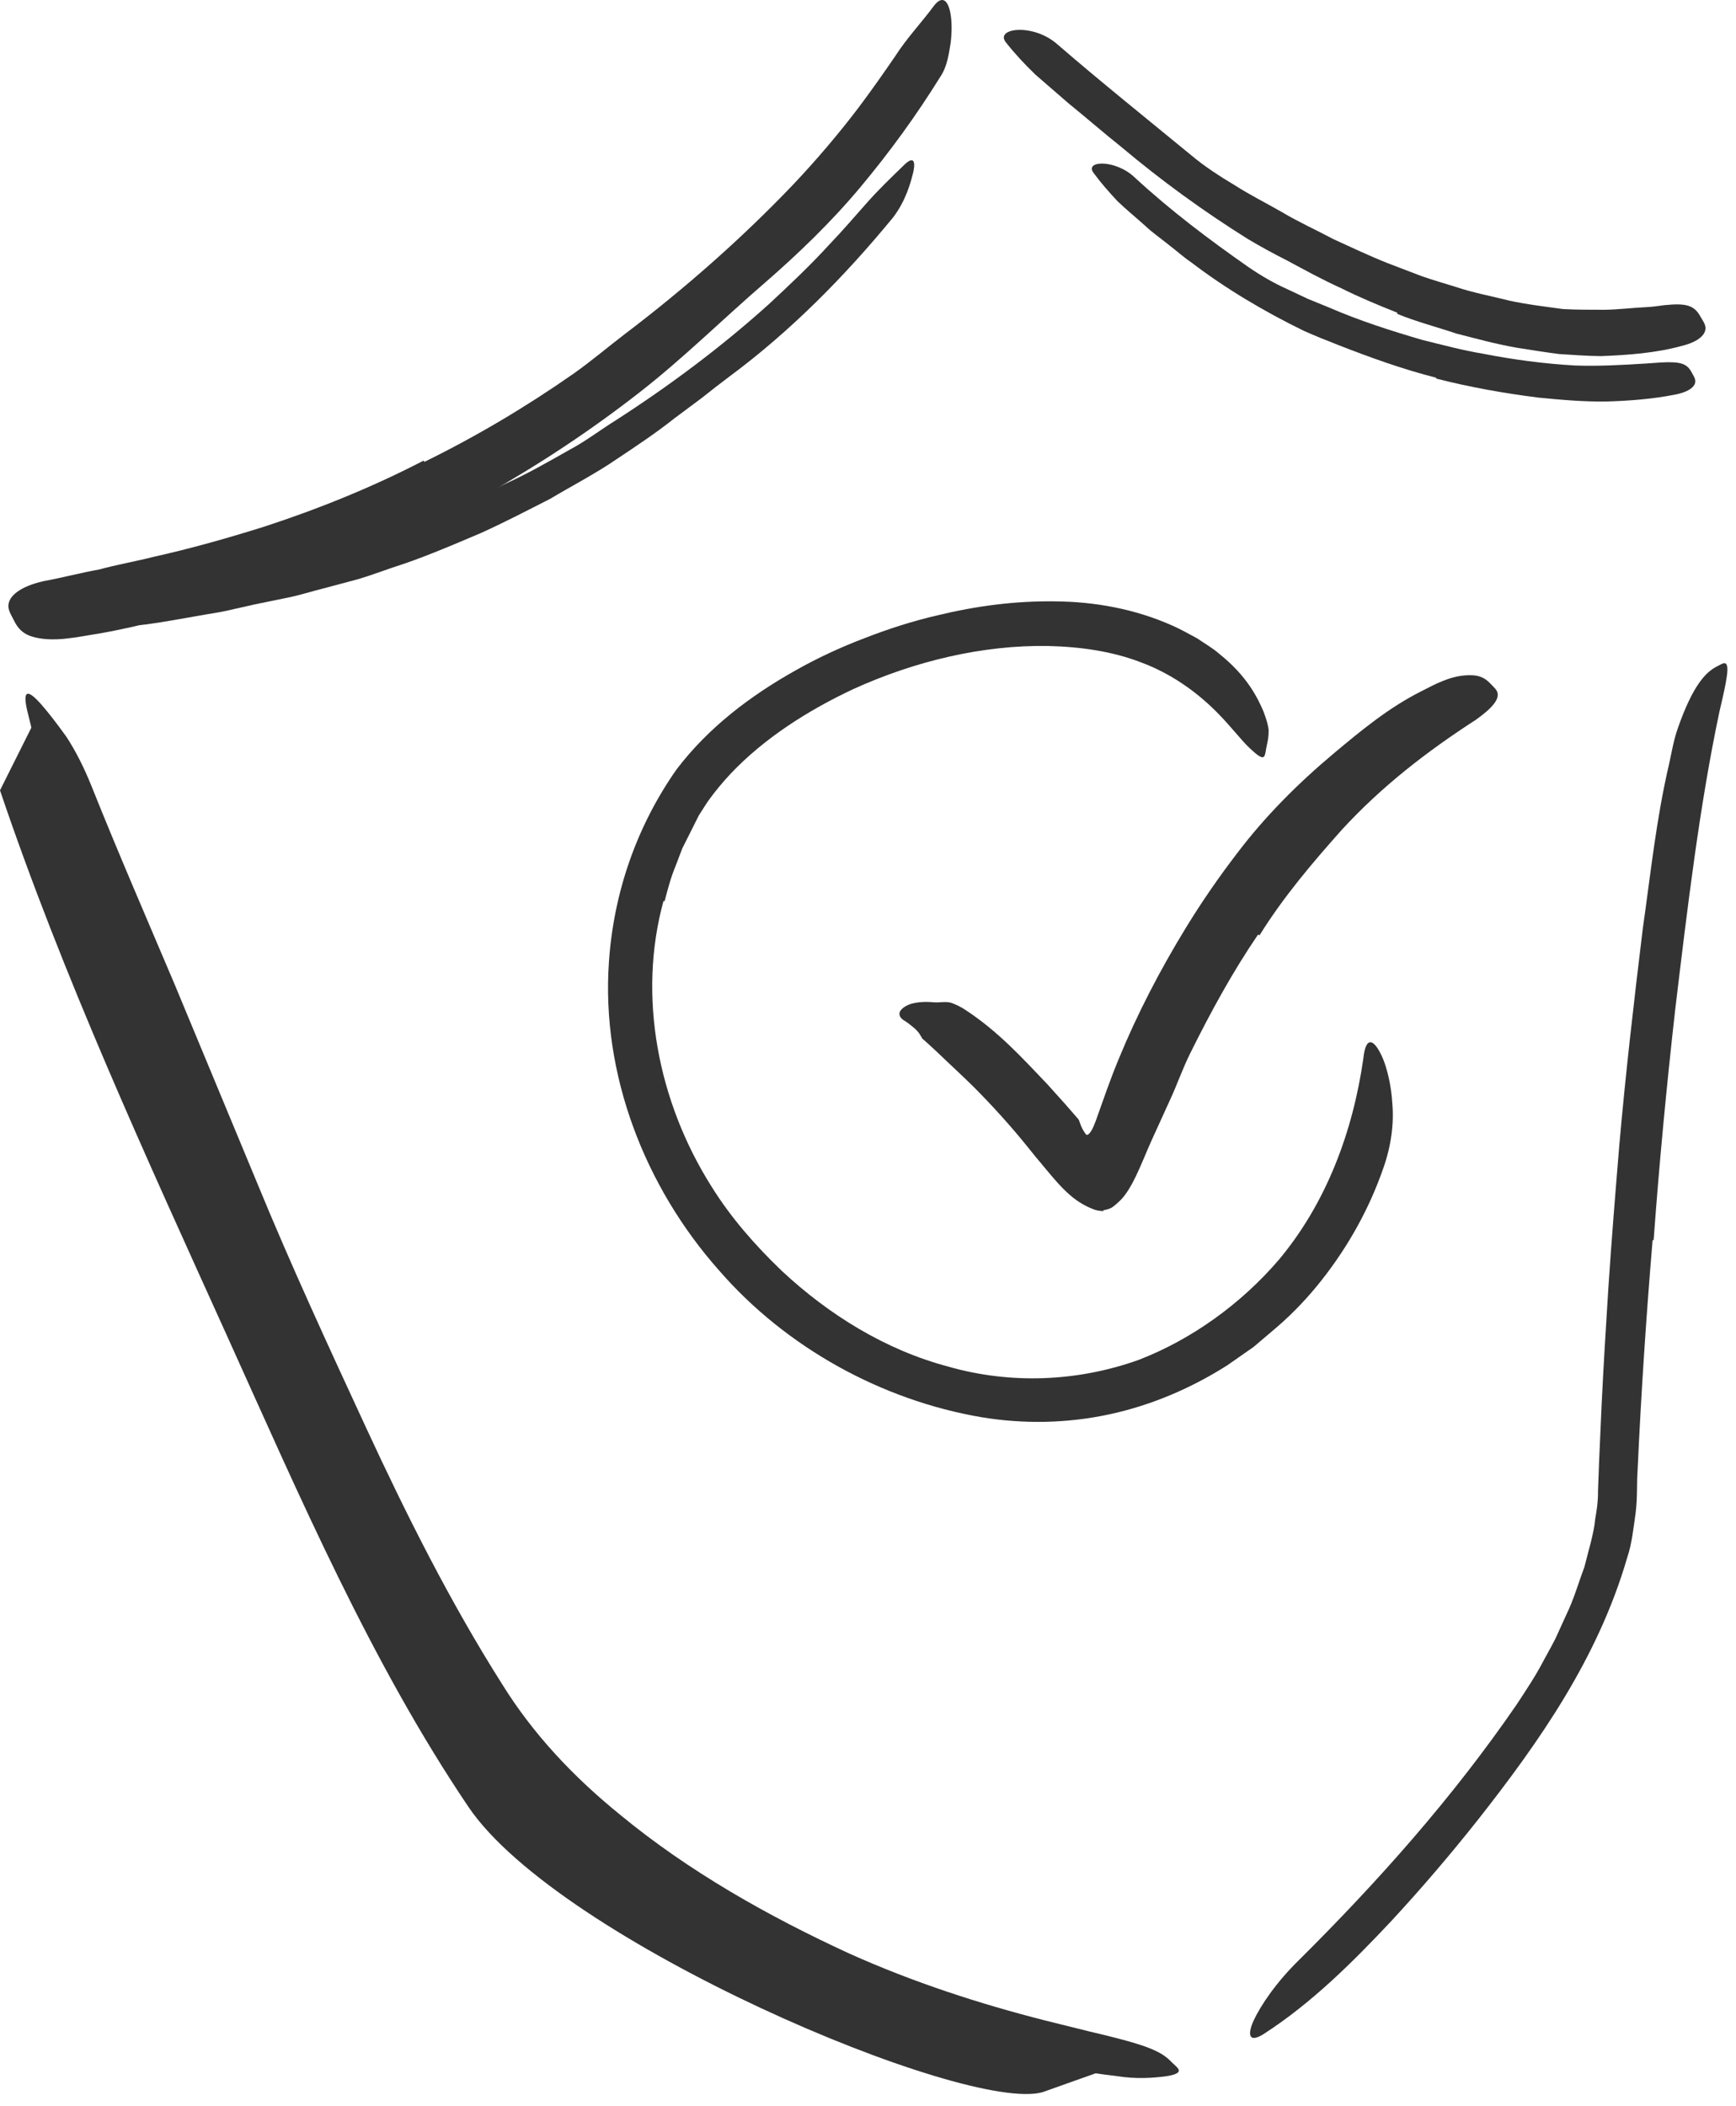 <svg width="94" height="114" viewBox="0 0 94 114" fill="none" xmlns="http://www.w3.org/2000/svg">
<path fill-rule="evenodd" clip-rule="evenodd" d="M23.631 27.819L25.491 27.072C26.104 26.805 26.699 26.5 27.306 26.215C28.528 25.665 29.693 24.999 30.861 24.336C31.729 23.876 32.506 23.271 33.339 22.755C36.245 20.883 39.039 18.801 41.627 16.47C42.759 15.42 43.891 14.352 44.925 13.217C45.609 12.507 46.25 11.755 46.907 11.017C47.558 10.274 48.277 9.589 48.99 8.897C49.444 8.474 49.576 8.687 49.462 9.273C49.327 9.84 49.053 10.88 48.339 11.794C45.736 14.958 42.832 17.909 39.497 20.382C39 20.752 38.509 21.138 38.017 21.529C37.512 21.906 37.004 22.284 36.495 22.664C35.499 23.453 34.433 24.161 33.379 24.862C32.23 25.651 30.983 26.289 29.788 27.004C28.546 27.636 27.309 28.281 26.04 28.854C24.459 29.523 22.887 30.207 21.252 30.725C20.637 30.932 20.03 31.164 19.407 31.347L17.526 31.849C16.897 32.007 16.278 32.207 15.646 32.338L13.75 32.727C13.261 32.838 12.776 32.947 12.29 33.057C11.805 33.168 11.314 33.227 10.827 33.319C9.851 33.486 8.876 33.674 7.89 33.805C7.454 33.841 7.029 33.895 6.588 33.92C4.952 34.02 4.425 33.866 4.076 33.362C3.997 33.245 3.893 33.131 3.847 33.014C3.694 32.623 4.345 32.256 5.494 32.06C6.349 31.944 7.21 31.828 8.077 31.711C8.939 31.544 9.808 31.394 10.686 31.27C11.568 31.17 12.44 30.979 13.316 30.793C14.189 30.597 15.084 30.479 15.95 30.236C18.538 29.573 21.129 28.822 23.61 27.777L23.631 27.819Z" fill="#333333" />
<path fill-rule="evenodd" clip-rule="evenodd" d="M27.505 95.266C25.73 93.048 24.42 90.8 23.078 88.481C21.762 86.167 20.564 83.797 19.412 81.415C18.573 79.676 17.707 77.954 16.927 76.196L8.892 57.571C7.709 54.813 6.495 52.047 5.356 49.29C4.624 47.519 3.875 45.75 3.196 43.951C2.852 43.054 2.529 42.147 2.22 41.238C1.905 40.33 1.704 39.383 1.47 38.45C1.202 37.278 1.538 37.338 2.255 38.156C2.614 38.564 3.074 39.159 3.596 39.886C4.081 40.625 4.542 41.528 4.95 42.541C6.388 46.141 7.934 49.697 9.454 53.281C10.95 56.882 12.45 60.491 13.959 64.121C15.749 68.477 17.805 72.926 19.816 77.272C22.03 82.049 24.39 86.754 27.196 91.179C28.876 93.885 31.058 96.191 33.553 98.217C37.298 101.312 41.625 103.745 46.026 105.768C49.471 107.311 53.004 108.46 56.595 109.375C57.386 109.571 58.161 109.764 58.958 109.961C61.915 110.654 62.827 110.984 63.41 111.599C63.543 111.736 63.726 111.875 63.8 111.994C63.924 112.195 63.667 112.32 63.079 112.402C62.496 112.472 61.561 112.567 60.42 112.377C56.991 111.988 53.57 111.046 50.219 109.82C46.864 108.596 43.56 107.092 40.381 105.324C35.706 102.636 31.151 99.531 27.469 95.306L27.505 95.266Z" fill="#333333" />
<path fill-rule="evenodd" clip-rule="evenodd" d="M89.484 67.133C89.138 71.266 88.863 75.413 88.673 79.558C88.619 80.322 88.672 81.04 88.566 81.889C88.449 82.71 88.366 83.556 88.112 84.309C86.527 89.763 83.351 94.284 80.016 98.523C78.525 100.405 76.957 102.238 75.339 103.987C73.248 106.212 71.053 108.404 68.452 110.089C67.641 110.614 67.513 110.186 67.888 109.362C68.272 108.548 69.102 107.311 70.32 106.119C74.611 101.859 78.677 97.293 82.133 92.256C82.633 91.493 83.15 90.725 83.575 89.905C83.795 89.5 84.024 89.095 84.233 88.681L84.808 87.417C85.219 86.58 85.464 85.694 85.79 84.832C86.004 83.953 86.296 83.07 86.379 82.211C86.462 81.732 86.534 81.28 86.527 80.747L86.585 79.169L86.725 76.016C86.828 73.916 86.954 71.816 87.089 69.718C87.259 67.135 87.47 64.554 87.683 61.976C88.026 58.07 88.48 54.155 88.951 50.285C89.38 47.282 89.683 44.318 90.378 41.353C90.521 40.7 90.626 40.053 90.856 39.403C91.693 37.016 92.402 36.371 92.954 36.083C93.09 36.018 93.238 35.92 93.345 35.902C93.714 35.853 93.494 36.861 93.103 38.523C92.031 43.583 91.374 49.097 90.708 54.655C90.242 58.786 89.845 62.958 89.54 67.132L89.484 67.133Z" fill="#333333" />
<path fill-rule="evenodd" clip-rule="evenodd" d="M75.665 16.929C74.63 16.518 73.606 16.094 72.616 15.598C71.606 15.145 70.64 14.611 69.67 14.09C68.953 13.729 68.249 13.345 67.561 12.934C65.164 11.435 62.884 9.777 60.739 7.974C59.768 7.2 58.827 6.379 57.87 5.604L56.073 4.047C55.501 3.497 54.957 2.917 54.466 2.293C53.852 1.522 55.924 1.235 57.241 2.388C59.613 4.438 62.041 6.381 64.489 8.394C65.216 9.006 66.027 9.531 66.86 10.029C67.678 10.554 68.552 10.987 69.39 11.469C70.303 12.016 71.273 12.45 72.211 12.951C73.177 13.391 74.14 13.848 75.126 14.241L76.96 14.942C77.577 15.161 78.207 15.337 78.831 15.533C79.771 15.85 80.749 16.027 81.71 16.27C82.678 16.484 83.663 16.596 84.634 16.73C85.397 16.773 86.155 16.766 86.904 16.77C87.655 16.755 88.401 16.662 89.146 16.626C89.475 16.612 89.794 16.564 90.122 16.52C91.34 16.396 91.74 16.535 92.081 17.147C92.158 17.286 92.256 17.424 92.31 17.565C92.492 18.042 92.018 18.49 91.069 18.724C89.666 19.109 88.182 19.22 86.677 19.278C85.926 19.27 85.17 19.213 84.411 19.164C83.659 19.067 82.907 18.946 82.154 18.827C81.04 18.635 79.946 18.336 78.853 18.055C77.784 17.695 76.687 17.415 75.648 16.986L75.665 16.929Z" fill="#333333" />
<path fill-rule="evenodd" clip-rule="evenodd" d="M35.925 48.779C34.516 53.923 35.621 59.627 38.52 64.22C39.569 65.909 40.892 67.416 42.325 68.789C44.879 71.175 47.956 73.081 51.345 73.977C54.714 74.943 58.354 74.799 61.663 73.612C64.565 72.491 67.224 70.552 69.24 68.202C71.827 65.118 73.256 61.249 73.821 57.302C73.947 56.069 74.398 56.176 74.888 57.319C75.115 57.891 75.333 58.731 75.393 59.766C75.482 60.803 75.336 62.022 74.898 63.25C74.14 65.433 73.003 67.472 71.571 69.288C70.86 70.195 70.052 71.05 69.186 71.802L67.876 72.915L66.458 73.905C64.509 75.144 62.338 76.076 60.061 76.563C57.786 77.054 55.424 77.095 53.154 76.719C47.735 75.8 42.552 72.939 38.93 68.766C34.922 64.249 32.546 58.158 32.972 52.072C33.227 48.331 34.464 44.739 36.637 41.646C38.371 39.366 40.652 37.651 43.066 36.297C44.274 35.612 45.534 35.032 46.823 34.541C48.109 34.041 49.423 33.618 50.764 33.309C52.843 32.805 54.967 32.524 57.116 32.553C59.261 32.569 61.45 32.957 63.499 33.873C63.949 34.074 64.378 34.318 64.813 34.55C65.219 34.83 65.659 35.073 66.038 35.409C67.516 36.59 68.094 37.759 68.422 38.532C68.569 38.938 68.676 39.258 68.694 39.551C68.695 39.852 68.651 40.105 68.598 40.33C68.548 40.537 68.53 40.781 68.475 40.904C68.379 41.116 68.123 40.925 67.661 40.493C67.202 40.062 66.666 39.338 65.881 38.545C64.716 37.38 63.361 36.447 61.793 35.859C60.236 35.257 58.502 35.009 56.744 34.969C53.215 34.909 49.539 35.785 46.202 37.303C43.742 38.458 41.399 39.953 39.583 41.86C39.135 42.338 38.721 42.836 38.347 43.355C38.167 43.616 38.009 43.886 37.835 44.15L37.389 45.041L36.941 45.933L36.584 46.873C36.322 47.493 36.156 48.141 35.985 48.787L35.925 48.779Z" fill="#333333" />
<path fill-rule="evenodd" clip-rule="evenodd" d="M68.122 50.589C66.744 52.607 65.553 54.788 64.44 57.032C64.033 57.852 63.737 58.721 63.347 59.556L62.328 61.793C61.8 62.974 61.293 64.436 60.565 65.071C60.384 65.228 60.223 65.4 59.997 65.453C59.943 65.471 59.883 65.488 59.815 65.501L59.763 65.506L59.75 65.508H59.747C59.743 65.498 59.766 65.601 59.755 65.557H59.749L59.725 65.556L59.631 65.555C59.512 65.543 59.4 65.526 59.291 65.49C58.855 65.337 58.396 65.092 57.93 64.686C57.463 64.283 57.019 63.755 56.606 63.255L56.05 62.59L55.659 62.104C54.735 60.958 53.751 59.872 52.743 58.858C52.091 58.212 51.415 57.598 50.776 56.982L50.291 56.533L50.051 56.317C50.011 56.28 49.972 56.245 49.93 56.214C49.913 56.148 49.873 56.113 49.845 56.061C49.733 55.852 49.576 55.705 49.418 55.582C49.264 55.451 49.104 55.327 48.957 55.243C48.655 55.06 48.51 54.712 49.173 54.399C49.507 54.257 49.997 54.207 50.542 54.255C50.81 54.289 51.185 54.2 51.483 54.277C51.754 54.373 52.03 54.502 52.274 54.669C54.044 55.825 55.365 57.28 56.702 58.683L57.669 59.757L58.14 60.297L58.372 60.566C58.444 60.651 58.409 60.629 58.434 60.667C58.492 60.826 58.545 61.045 58.773 61.371C58.858 61.488 58.916 61.41 58.96 61.382C59.007 61.34 59.05 61.281 59.092 61.212C59.181 61.055 59.234 60.941 59.331 60.682C59.729 59.567 60.118 58.421 60.581 57.313C61.586 54.868 62.82 52.498 64.212 50.224C65.068 48.823 66.005 47.468 67.008 46.162C68.516 44.172 70.309 42.385 72.218 40.785C73.699 39.546 75.197 38.306 76.953 37.424C77.338 37.233 77.707 37.023 78.115 36.867C78.862 36.556 79.419 36.533 79.811 36.559C80.209 36.597 80.474 36.761 80.717 37.022C80.827 37.142 80.958 37.253 81.034 37.376C81.289 37.794 80.796 38.336 79.918 38.961C77.268 40.675 74.818 42.563 72.649 44.926C71.076 46.693 69.499 48.542 68.199 50.632L68.122 50.589Z" fill="#333333" />
<path fill-rule="evenodd" clip-rule="evenodd" d="M22.981 25.002C25.78 23.629 28.489 22.023 31.072 20.216C32.011 19.552 32.888 18.807 33.802 18.107C37.038 15.655 40.119 12.952 42.946 9.994C44.192 8.675 45.379 7.285 46.467 5.853C47.163 4.931 47.828 3.982 48.478 3.035C49.096 2.066 49.902 1.221 50.579 0.304C51.011 -0.25 51.337 -0.019 51.471 0.767C51.539 1.162 51.548 1.686 51.48 2.289C51.383 2.871 51.303 3.589 50.909 4.167C49.606 6.266 48.163 8.248 46.591 10.128C45.02 12.008 43.248 13.717 41.391 15.33C39.164 17.247 36.997 19.399 34.622 21.246C32.018 23.278 29.253 25.11 26.375 26.736C24.596 27.724 22.785 28.657 20.922 29.475C18.109 30.737 15.167 31.724 12.224 32.566C9.942 33.243 7.674 33.893 5.321 34.303C4.802 34.38 4.296 34.487 3.769 34.546C2.793 34.677 2.137 34.591 1.681 34.443C1.223 34.284 0.96 34.011 0.752 33.58C0.656 33.383 0.533 33.19 0.479 32.994C0.301 32.336 1.064 31.743 2.385 31.454C3.37 31.275 4.353 31.009 5.345 30.834C6.328 30.566 7.327 30.394 8.32 30.143C10.315 29.698 12.311 29.136 14.298 28.512C17.24 27.554 20.15 26.378 22.939 24.934L22.981 25.002Z" fill="#333333" />
<path fill-rule="evenodd" clip-rule="evenodd" d="M60.184 111.928C47.632 108.235 32.777 102.806 27.081 94.364C21.787 86.516 17.939 77.546 14.035 68.918C9.643 59.214 5.128 49.422 1.721 39.343L0 42.783C3.408 52.864 7.922 62.654 12.314 72.359C16.219 80.989 20.065 89.957 25.36 97.805C30.279 105.096 52.304 114.419 56.449 113.256L60.184 111.928Z" fill="#333333" />
<path fill-rule="evenodd" clip-rule="evenodd" d="M77.769 20.448C75.964 19.991 74.207 19.357 72.478 18.683C71.848 18.436 71.217 18.184 70.599 17.909C68.45 16.86 66.389 15.64 64.496 14.198C64.06 13.903 63.669 13.541 63.248 13.225C62.839 12.893 62.402 12.595 62.022 12.235C61.523 11.786 60.999 11.36 60.512 10.893C60.05 10.402 59.605 9.894 59.207 9.351C58.711 8.684 60.409 8.613 61.451 9.615C63.369 11.384 65.435 12.947 67.608 14.464C68.263 14.912 68.962 15.323 69.707 15.655L70.814 16.177L71.947 16.64C73.588 17.352 75.3 17.902 77.027 18.405C78.102 18.668 79.174 18.96 80.269 19.142C81.918 19.466 83.6 19.689 85.269 19.785C86.57 19.831 87.846 19.758 89.126 19.678L89.967 19.619C91.019 19.567 91.356 19.686 91.608 20.175C91.665 20.285 91.74 20.396 91.776 20.509C91.898 20.886 91.476 21.216 90.683 21.364C89.51 21.596 88.289 21.694 87.049 21.733C85.809 21.758 84.554 21.646 83.3 21.523C81.44 21.288 79.583 20.959 77.761 20.492L77.769 20.448Z" fill="#333333" />
</svg>
